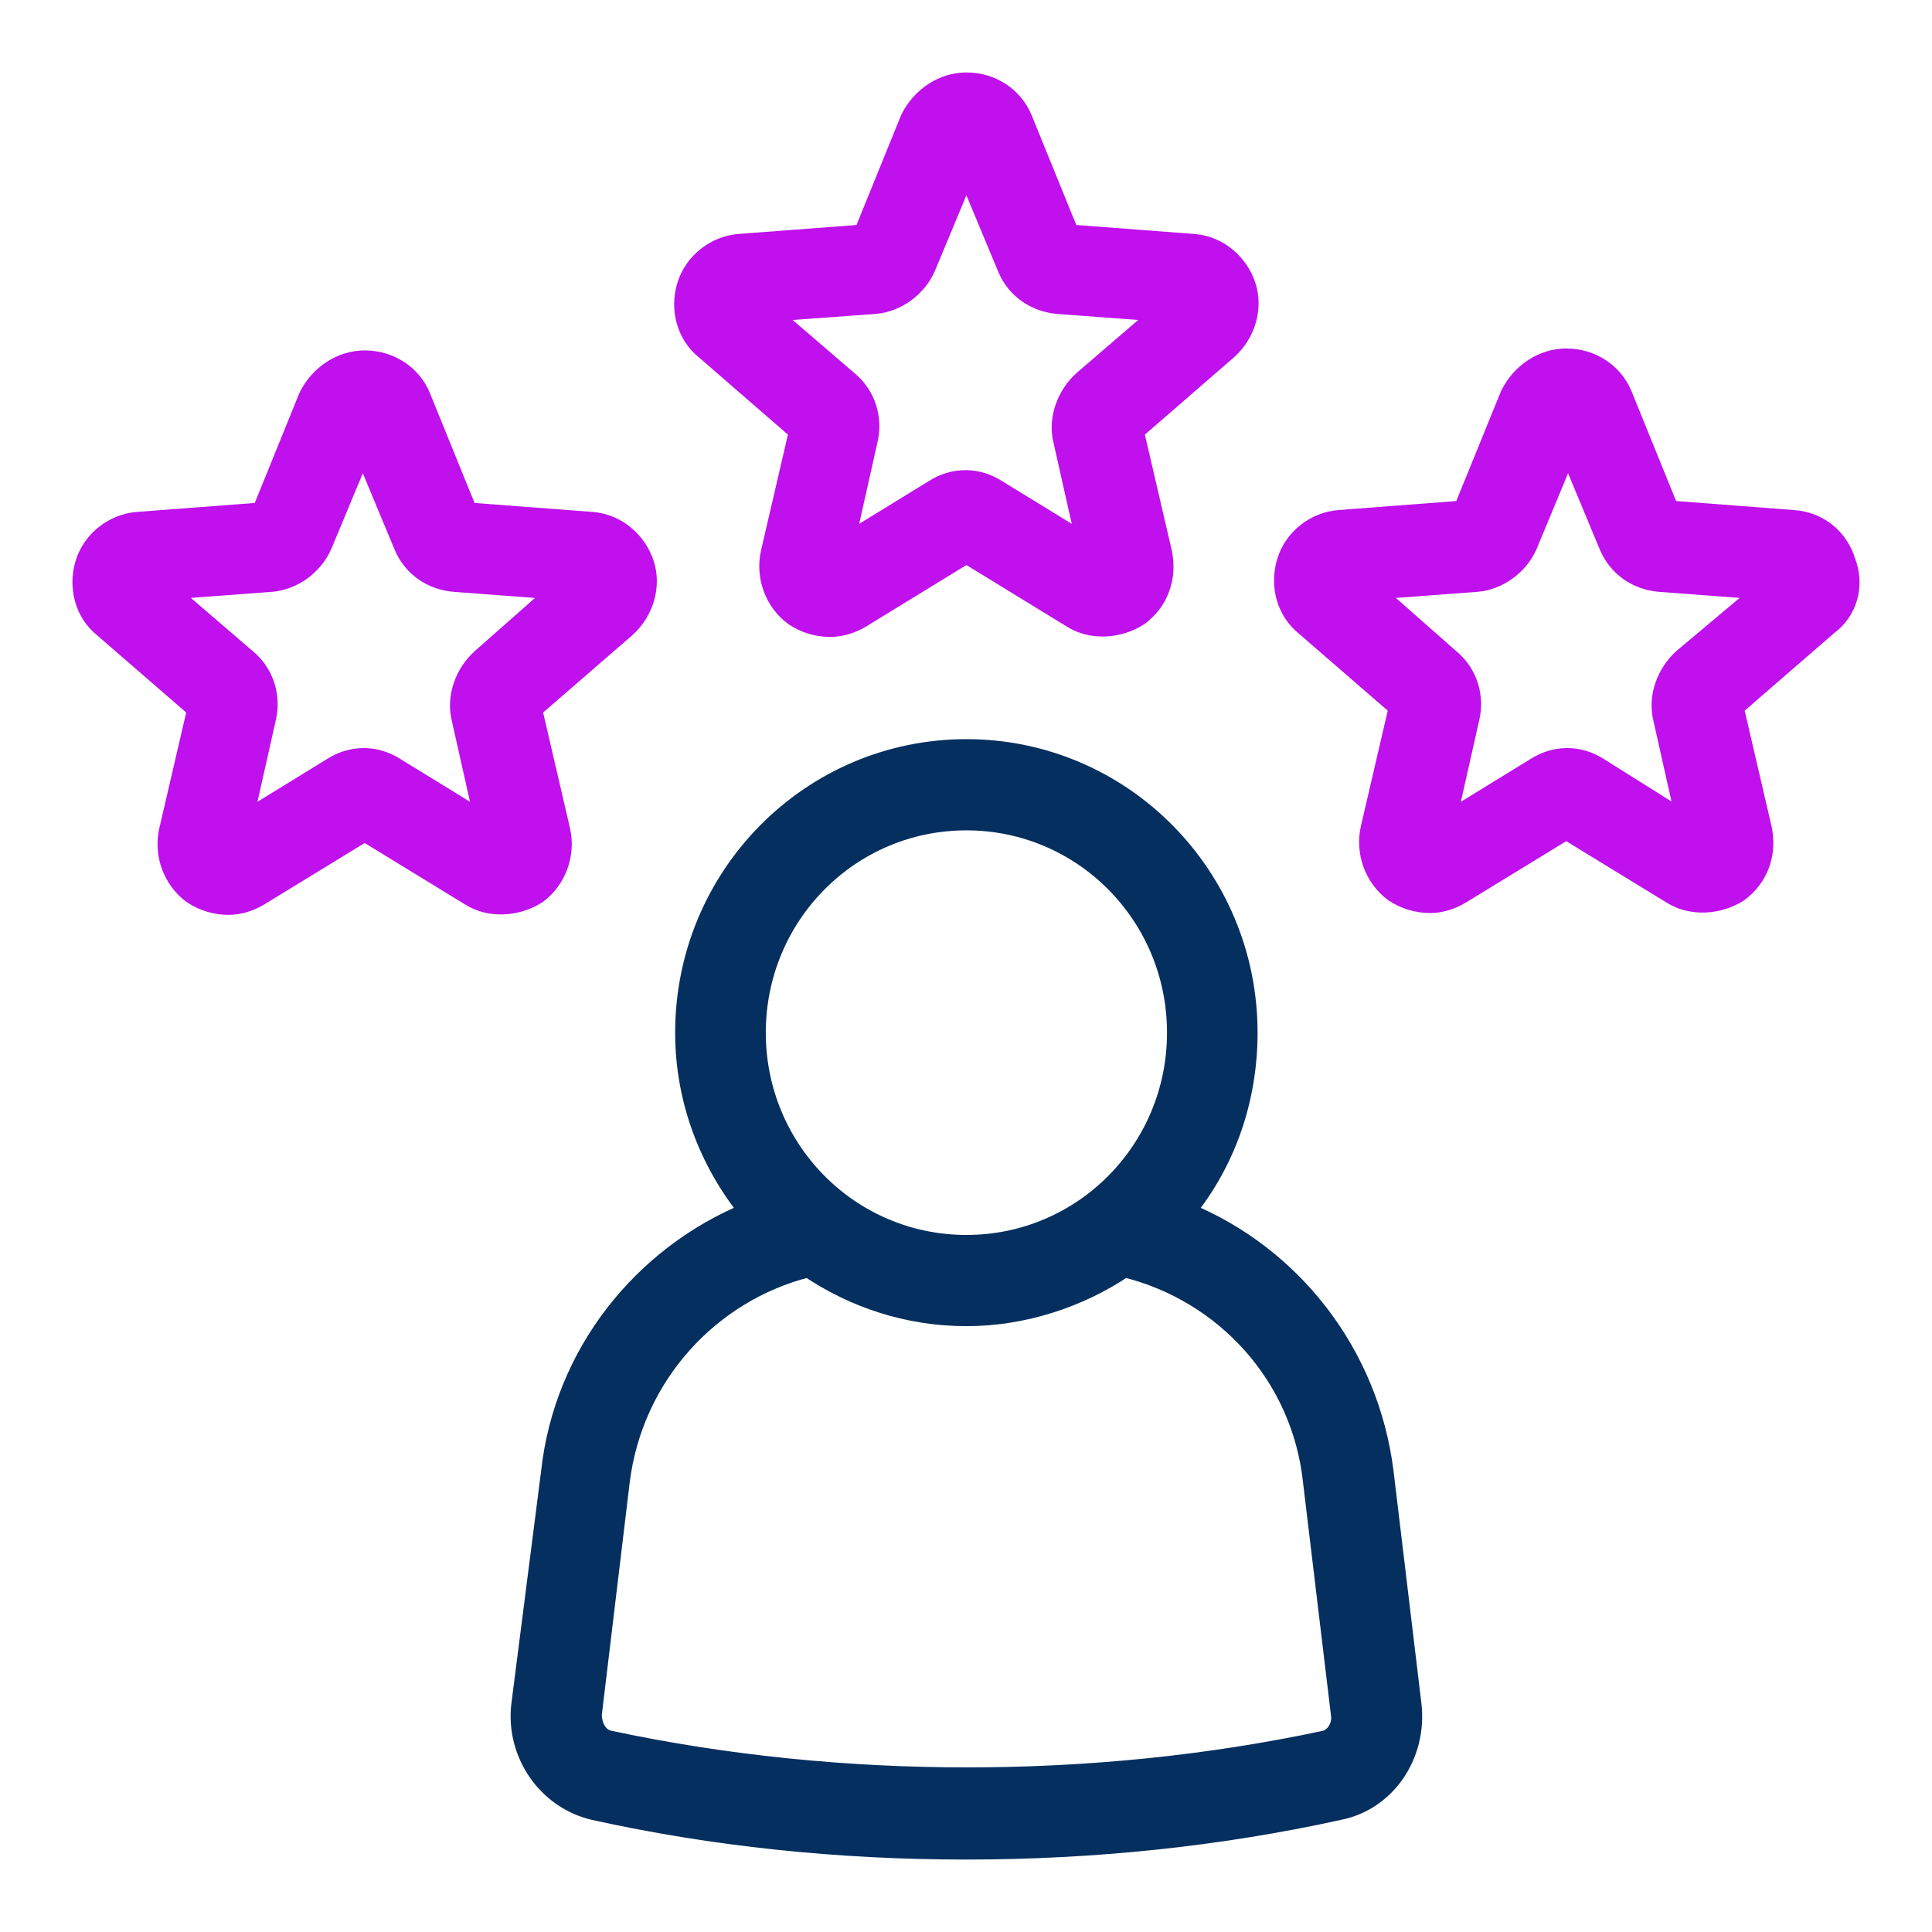 <?xml version="1.0" encoding="UTF-8"?>
<svg width="24px" height="24px" viewBox="0 0 24 24" version="1.1" xmlns="http://www.w3.org/2000/svg" xmlns:xlink="http://www.w3.org/1999/xlink">
    <title>74C48E5E-7ED1-4942-B4B1-A79B4A403A84@2x</title>
    <g id="Credit-Advisory-&amp;-Rectification-Copy" stroke="none" stroke-width="1" fill="none" fill-rule="evenodd">
        <g id="Desktop----Credit-plus-Advisory-with-Pre-Approved-Offers" transform="translate(-801, -1329)" fill-rule="nonzero" stroke-width="0.2">
            <g id="Group-22" transform="translate(442, 1137)">
                <g id="Group-18" transform="translate(360, 32)">
                    <g id="Shape" transform="translate(0, 161)">
                        <path d="M16.212,17.287 C16.026,15.794 15.054,14.581 13.759,14.045 C14.245,13.438 14.522,12.668 14.522,11.828 C14.522,9.869 12.949,8.282 11.005,8.282 C9.061,8.282 7.487,9.869 7.487,11.828 C7.487,12.668 7.788,13.438 8.274,14.045 C6.978,14.581 5.983,15.794 5.821,17.287 L5.451,20.18 C5.381,20.787 5.775,21.37 6.376,21.51 C7.857,21.837 9.408,22 11.005,22 C12.578,22 14.152,21.837 15.633,21.51 C16.235,21.393 16.628,20.81 16.559,20.18 L16.212,17.287 Z M11.005,9.215 C12.439,9.215 13.597,10.382 13.597,11.828 C13.597,13.275 12.439,14.441 11.005,14.441 C9.57,14.441 8.413,13.275 8.413,11.828 C8.413,10.382 9.57,9.215 11.005,9.215 Z M15.448,20.6 C12.601,21.207 9.431,21.207 6.585,20.6 C6.446,20.577 6.376,20.437 6.376,20.297 L6.723,17.404 C6.885,16.098 7.834,15.071 9.038,14.768 C9.593,15.141 10.264,15.374 11.005,15.374 C11.722,15.374 12.416,15.141 12.972,14.768 C14.198,15.071 15.147,16.098 15.286,17.404 L15.633,20.297 C15.656,20.437 15.564,20.577 15.448,20.6 Z" stroke="#052F5F" fill="#052F5F"></path>
                        <path d="M8.899,4.363 L8.552,5.856 C8.482,6.159 8.598,6.486 8.852,6.672 C8.991,6.766 9.153,6.812 9.315,6.812 C9.454,6.812 9.593,6.766 9.709,6.696 L11.005,5.902 L12.301,6.696 C12.555,6.859 12.902,6.836 13.157,6.672 C13.411,6.486 13.527,6.182 13.458,5.856 L13.111,4.363 L14.268,3.359 C14.499,3.15 14.592,2.823 14.499,2.543 C14.407,2.263 14.152,2.03 13.828,2.006 L12.301,1.89 L11.722,0.467 C11.606,0.187 11.329,0 11.005,0 C11.005,0 11.005,0 11.005,0 C10.704,0 10.426,0.187 10.287,0.467 L9.709,1.89 L8.181,2.006 C7.881,2.03 7.603,2.24 7.51,2.543 C7.418,2.846 7.51,3.173 7.742,3.359 L8.899,4.363 Z M9.871,2.8 C10.148,2.776 10.403,2.59 10.519,2.333 L11.005,1.166 L11.491,2.333 C11.606,2.613 11.861,2.776 12.139,2.8 L13.388,2.893 L12.439,3.709 C12.231,3.896 12.115,4.199 12.185,4.479 L12.463,5.716 L11.398,5.063 C11.144,4.899 10.843,4.899 10.588,5.063 L9.524,5.716 L9.801,4.479 C9.871,4.199 9.778,3.896 9.547,3.709 L8.598,2.893 L9.871,2.8 Z" stroke="#BF10ED" fill="#BF10ED"></path>
                        <path d="M5.983,9.309 L5.636,7.815 L6.793,6.812 C7.024,6.602 7.117,6.276 7.024,5.996 C6.932,5.716 6.677,5.483 6.353,5.459 L4.826,5.343 L4.247,3.919 C4.132,3.639 3.854,3.453 3.53,3.453 C3.229,3.453 2.951,3.639 2.812,3.919 L2.234,5.343 L0.707,5.459 C0.406,5.483 0.128,5.692 0.035,5.996 C-0.057,6.299 0.035,6.626 0.267,6.812 L1.424,7.815 L1.077,9.309 C1.007,9.612 1.123,9.938 1.378,10.125 C1.517,10.218 1.679,10.265 1.841,10.265 C1.979,10.265 2.118,10.218 2.234,10.148 L3.53,9.355 L4.826,10.148 C5.08,10.312 5.428,10.288 5.682,10.125 C5.937,9.938 6.052,9.612 5.983,9.309 Z M4.965,7.162 C4.756,7.349 4.641,7.652 4.71,7.932 L4.988,9.169 L3.923,8.515 C3.669,8.352 3.368,8.352 3.113,8.515 L2.049,9.169 L2.327,7.932 C2.396,7.652 2.303,7.349 2.072,7.162 L1.123,6.346 L2.373,6.252 C2.65,6.229 2.905,6.042 3.021,5.786 L3.507,4.619 L3.993,5.786 C4.108,6.066 4.363,6.229 4.641,6.252 L5.89,6.346 L4.965,7.162 Z" stroke="#BF10ED" fill="#BF10ED"></path>
                        <path d="M21.951,5.972 C21.858,5.669 21.604,5.459 21.28,5.436 L19.752,5.319 L19.174,3.896 C19.058,3.616 18.78,3.429 18.456,3.429 C18.456,3.429 18.456,3.429 18.456,3.429 C18.155,3.429 17.878,3.616 17.739,3.896 L17.16,5.319 L15.633,5.436 C15.332,5.459 15.054,5.669 14.962,5.972 C14.869,6.276 14.962,6.602 15.193,6.789 L16.35,7.792 L16.003,9.285 C15.934,9.589 16.05,9.915 16.304,10.102 C16.443,10.195 16.605,10.242 16.767,10.242 C16.906,10.242 17.045,10.195 17.16,10.125 L18.456,9.332 L19.752,10.125 C20.007,10.288 20.354,10.265 20.609,10.102 C20.863,9.915 20.979,9.612 20.909,9.285 L20.562,7.792 L21.719,6.789 C21.974,6.602 22.066,6.276 21.951,5.972 Z M19.891,7.162 C19.683,7.349 19.567,7.652 19.637,7.932 L19.914,9.169 L18.873,8.515 C18.618,8.352 18.317,8.352 18.063,8.515 L16.998,9.169 L17.276,7.932 C17.346,7.652 17.253,7.349 17.022,7.162 L16.096,6.346 L17.346,6.252 C17.623,6.229 17.878,6.042 17.994,5.786 L18.479,4.619 L18.965,5.786 C19.081,6.066 19.336,6.229 19.613,6.252 L20.863,6.346 L19.891,7.162 Z" stroke="#BF10ED" fill="#BF10ED"></path>
                    </g>
                </g>
            </g>
        </g>
    </g>
</svg>
